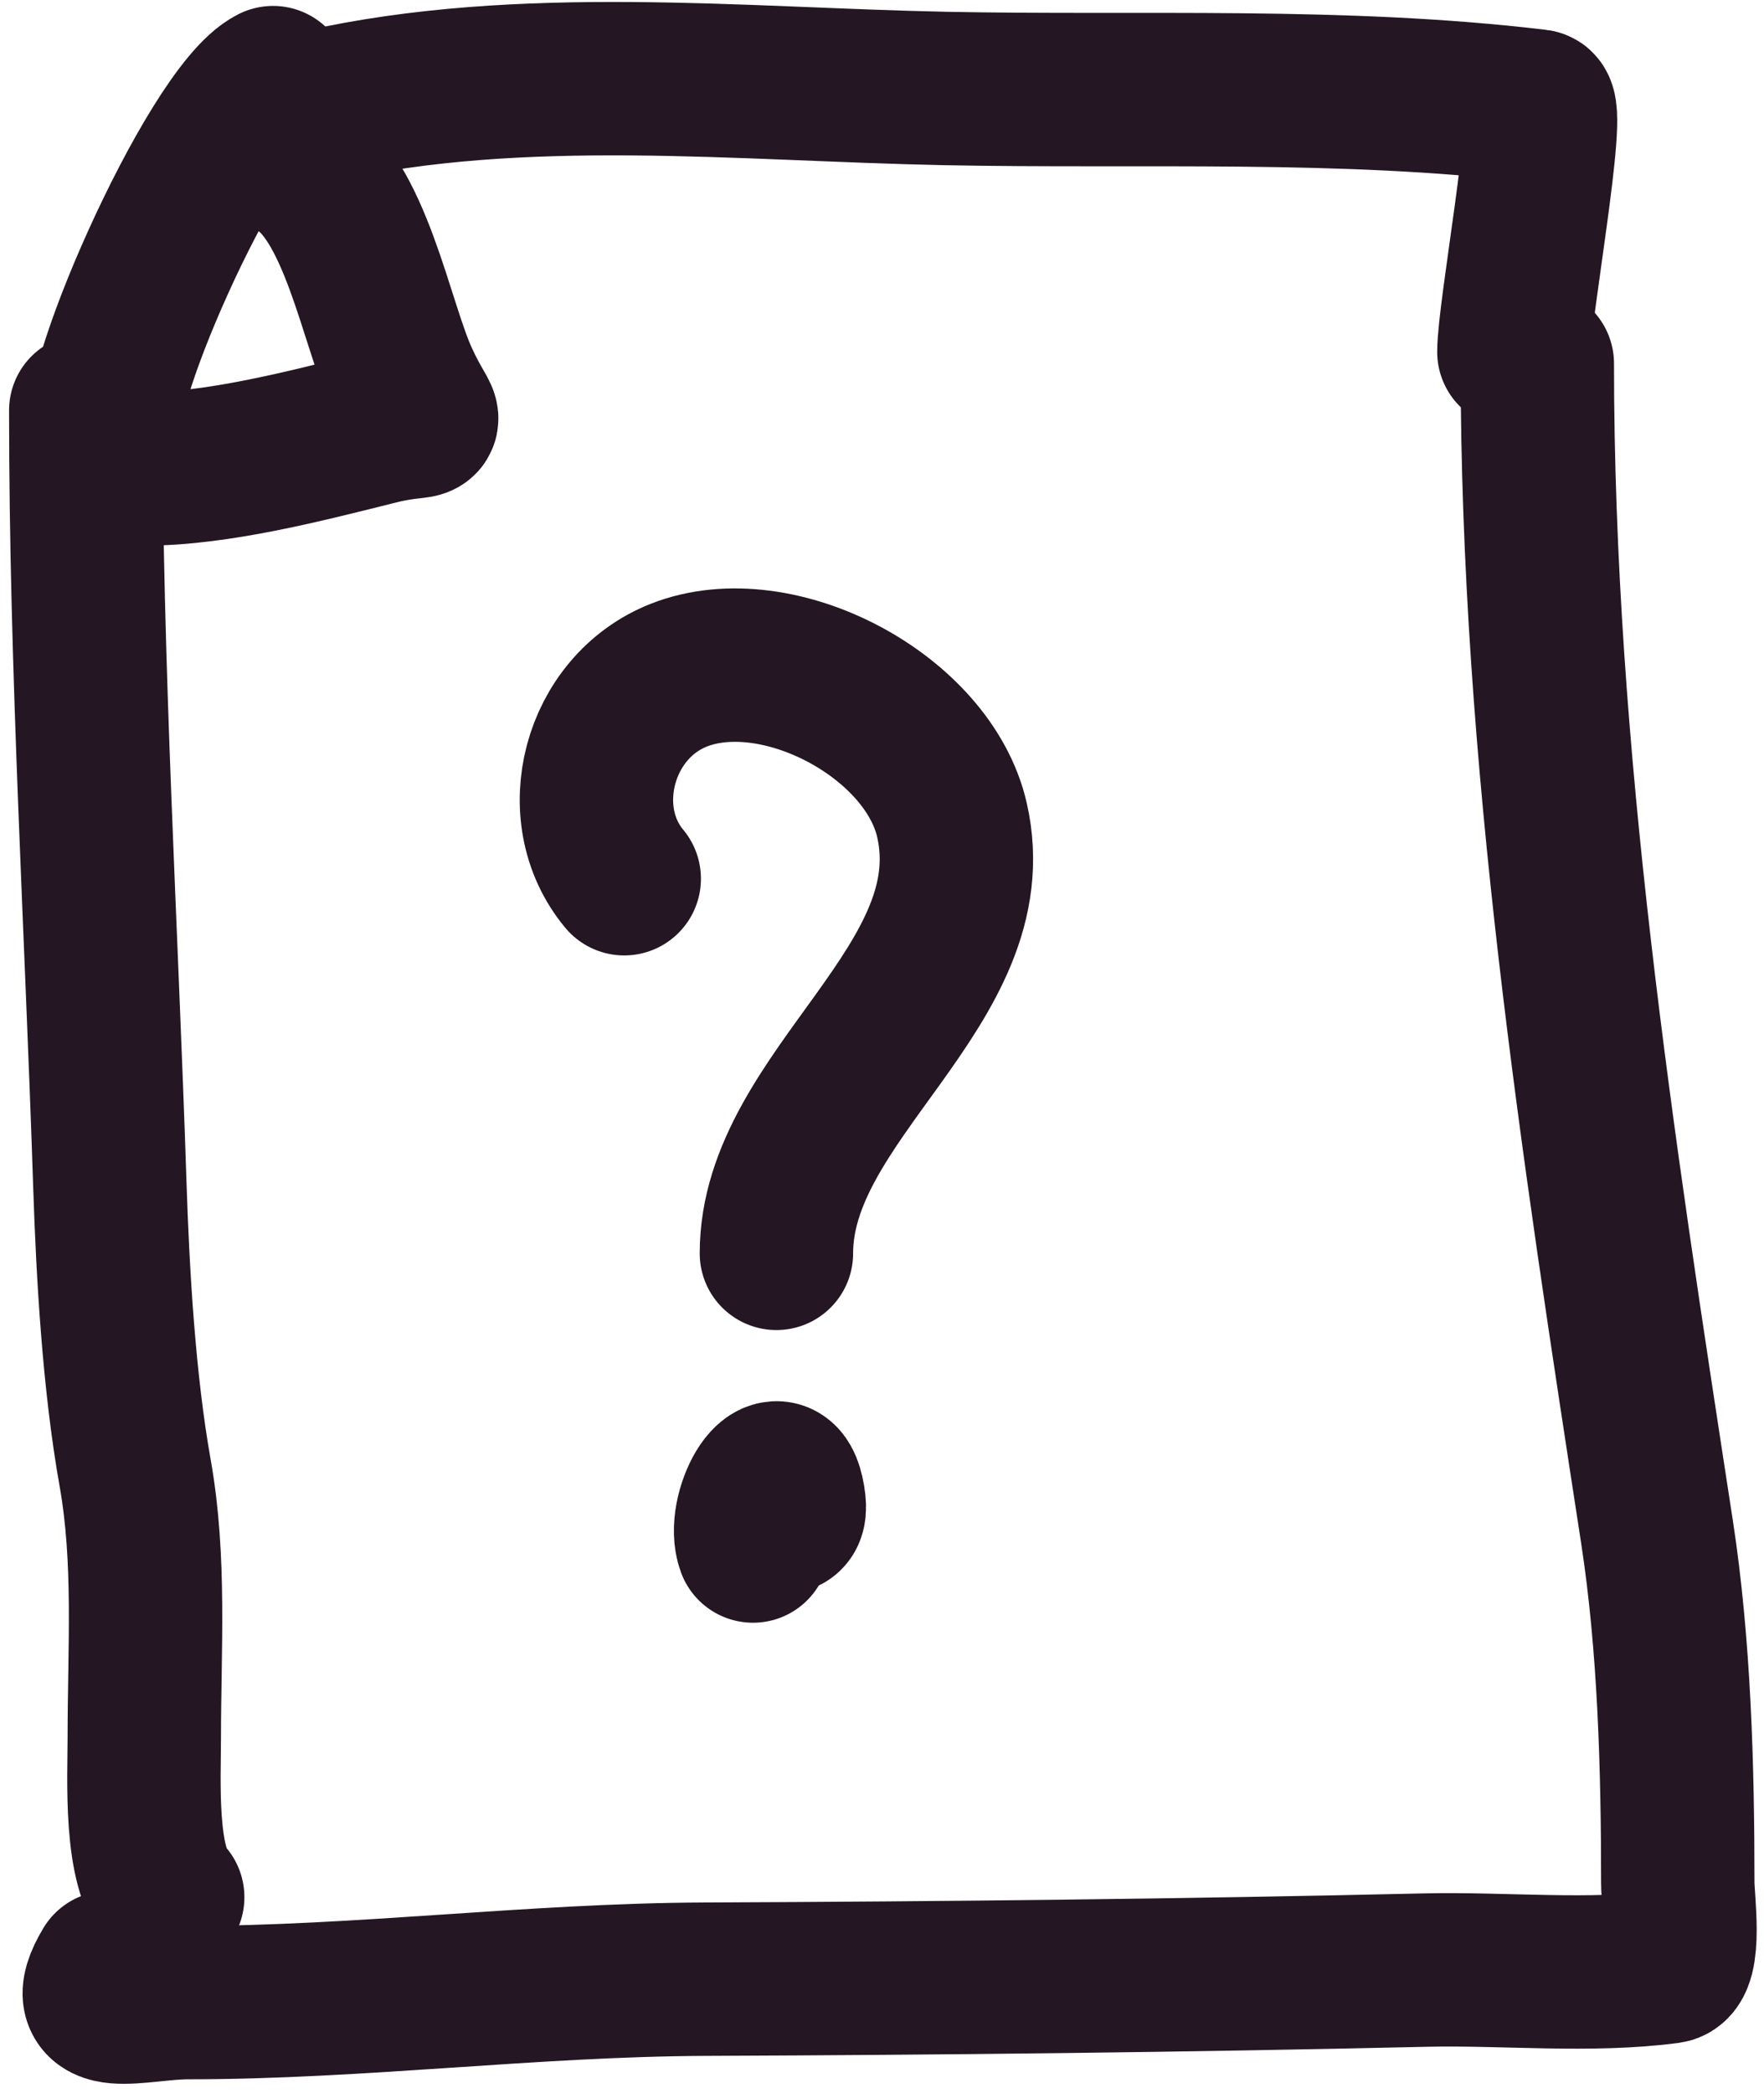 <svg width="161" height="191" viewBox="0 0 161 191" fill="none" xmlns="http://www.w3.org/2000/svg">
<path d="M7.827 37.457C7.827 60.909 9.254 84.579 10.023 108.032C10.298 116.423 10.861 126.138 12.338 134.445C13.745 142.36 13.169 150.49 13.169 158.544C13.169 162.276 12.699 170.539 15.306 173.145" stroke="#241623" stroke-width="14" stroke-linecap="round"/>
<path d="M140.31 33.183C140.31 68.989 145.801 104.49 151.232 139.787C152.827 150.156 153.131 161.31 153.131 171.84C153.131 173.335 153.944 179.277 152.3 179.497C145.16 180.449 137.257 179.629 130.101 179.793C108.171 180.297 86.267 180.534 64.334 180.624C48.563 180.689 32.893 182.761 17.146 182.761C12.692 182.761 6.778 184.865 9.964 179.556" stroke="#241623" stroke-width="14" stroke-linecap="round"/>
<path d="M9.964 39.594C7.444 37.794 19.417 10.294 24.921 7.541" stroke="#241623" stroke-width="14" stroke-linecap="round"/>
<path d="M29.195 9.678C47.589 5.54 67.653 7.704 86.296 8.076C104.15 8.431 122.535 7.545 140.31 9.678C141.607 9.834 138.173 28.446 138.173 32.115" stroke="#241623" stroke-width="14" stroke-linecap="round"/>
<path d="M27.058 15.02C32.402 17.935 34.308 29.416 36.674 34.608C39.05 39.823 39.795 37.73 34.478 39.06C27.963 40.688 19.884 42.799 13.169 42.799" stroke="#241623" stroke-width="14" stroke-linecap="round"/>
<path d="M56.974 80.194C52.047 74.282 54.605 64.512 61.96 61.615C70.972 58.065 84.735 65.345 86.889 74.851C90.303 89.914 70.863 99.853 70.863 114.383" stroke="#241623" stroke-width="14" stroke-linecap="round"/>
<path d="M68.726 141.093C67.626 138.107 70.956 132.16 71.872 136.285C72.46 138.93 71.482 138.731 69.795 137.888" stroke="#241623" stroke-width="14" stroke-linecap="round"/>
</svg>
